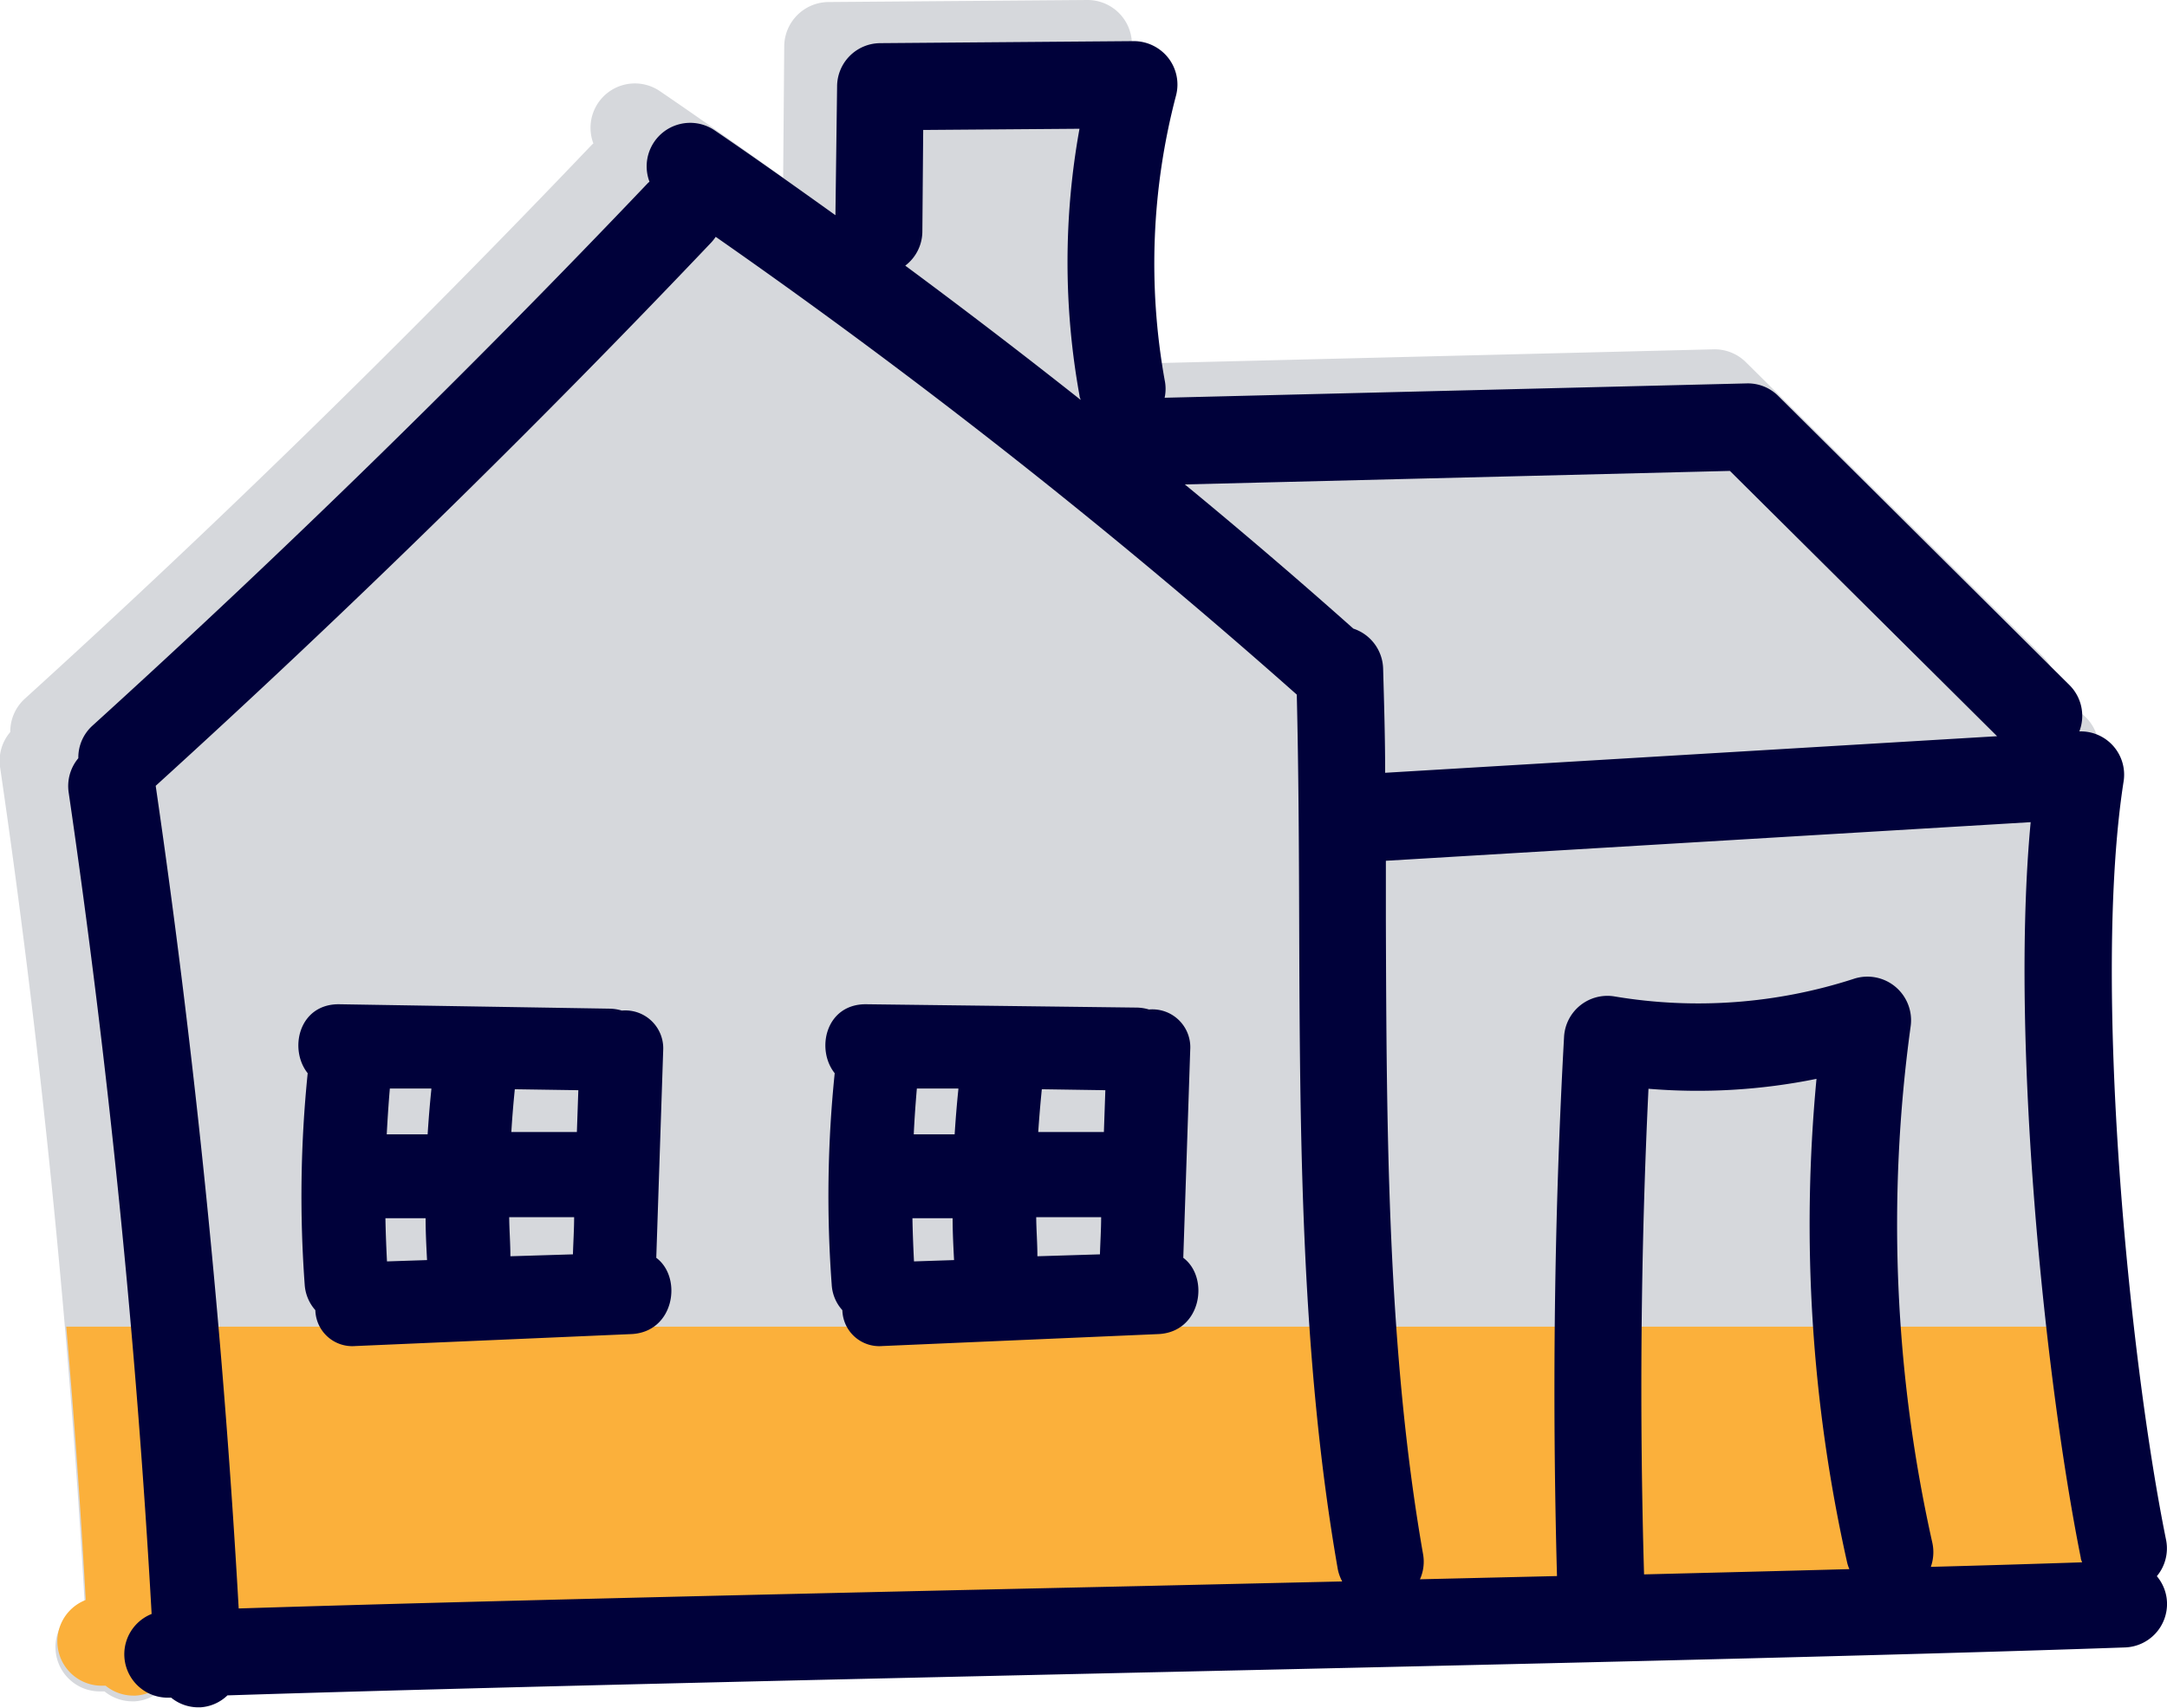 <svg xmlns="http://www.w3.org/2000/svg" width="181.21" height="142.83" viewBox="0 0 181.21 142.83"><g id="Layer_2" data-name="Layer 2"><g id="Layer_1-2" data-name="Layer 1"><path d="M179.1,128c-3.18-15.63-6.3-47.7-3.63-64.8a3.71,3.71,0,0,0-3.78-4.28,3.7,3.7,0,0,0-.85-4L146,30.3a3.71,3.71,0,0,0-2.72-1.08L93.61,30.45a3.74,3.74,0,0,0,0-1.53,56.44,56.44,0,0,1,.92-24.26A3.71,3.71,0,0,0,90.94,0L69.27.17a3.73,3.73,0,0,0-3.69,3.69l-.09,11c-3.41-2.45-6.84-4.87-10.3-7.23A3.71,3.71,0,0,0,49.62,12l-.11.09C34.34,28,18.38,43.64,2.07,58.45A3.71,3.71,0,0,0,.86,61.23,3.71,3.71,0,0,0,0,64.13c3.39,23.16,5.76,46.74,7.09,70.15a3.71,3.71,0,0,0,1.24,7.2h.41a3.7,3.7,0,0,0,2.31.83h.2a3.65,3.65,0,0,0,2.3-1c20.39-.66,49.85-1.32,78.41-2,31.06-.7,63.17-1.43,83.59-2.14a3.72,3.72,0,0,0,3.59-3.85,3.68,3.68,0,0,0-.88-2.23A3.66,3.66,0,0,0,179.1,128Z" style="fill:#d6d8dc"/><path d="M179.15,127.57c-.9-4.45-1.8-10.22-2.57-16.6H5.54q1,11.43,1.63,22.86A3.71,3.71,0,0,0,8.42,141h.41a3.7,3.7,0,0,0,2.31.83h.19a3.66,3.66,0,0,0,2.31-1c20.39-.66,49.84-1.32,78.41-2,31.06-.7,63.17-1.43,83.59-2.14a3.71,3.71,0,0,0,3.58-3.85,3.67,3.67,0,0,0-.87-2.23A3.66,3.66,0,0,0,179.15,127.57Z" style="fill:#fbb03b"/><path d="M42.68,105.08c0-1.09-.09-2.18-.1-3.27l5.43,0c0,1-.07,2.08-.1,3.11Zm-10.32.43c-.06-1.21-.11-2.41-.13-3.61l3.36,0c0,1.17.06,2.33.12,3.5Zm3.71-14.38c-.13,1.25-.23,2.5-.31,3.75l-3.42,0c.07-1.28.15-2.55.26-3.83l3.47,0m12.29.19-.12,3.45-5.48,0c.07-1.19.17-2.39.29-3.58l5.31.08m6.52,14,.58-17.39A3.17,3.17,0,0,0,52,84.53a3.72,3.72,0,0,0-1-.16L28.32,84c-3.33,0-4.19,3.76-2.59,5.77a101.46,101.46,0,0,0-.25,17.69,3.57,3.57,0,0,0,.89,2.13,3.09,3.09,0,0,0,3.34,3l23.07-1c3.61-.15,4.32-4.72,2.1-6.38" style="fill:#00013a"/><path d="M86.75,105.08c0-1.09-.09-2.18-.1-3.27l5.43,0c0,1-.07,2.08-.1,3.11Zm-10.32.43c-.06-1.21-.11-2.41-.13-3.61l3.36,0c0,1.17.06,2.33.12,3.5Zm3.71-14.38c-.13,1.25-.23,2.5-.31,3.75l-3.42,0c.06-1.28.15-2.55.26-3.83l3.47,0m12.29.19-.12,3.45-5.49,0c.08-1.19.18-2.39.3-3.58l5.31.08m6.52,14,.58-17.39a3.17,3.17,0,0,0-3.45-3.36,3.72,3.72,0,0,0-1-.16L72.39,84c-3.33,0-4.19,3.76-2.59,5.77a100.48,100.48,0,0,0-.25,17.69,3.46,3.46,0,0,0,.89,2.13,3.09,3.09,0,0,0,3.34,3l23.07-1c3.61-.15,4.32-4.72,2.1-6.38" style="fill:#00013a"/><path d="M181.14,128.84c-3.11-15.3-6.17-46.72-3.56-63.47a3.62,3.62,0,0,0-3.7-4.19,3.63,3.63,0,0,0-.83-3.88L148.71,33.13a3.59,3.59,0,0,0-2.65-1.06l-48.67,1.2a3.55,3.55,0,0,0,0-1.49A55.28,55.28,0,0,1,98.34,8a3.62,3.62,0,0,0-.65-3.16,3.67,3.67,0,0,0-2.9-1.4l-21.23.17A3.63,3.63,0,0,0,70,7.23L69.86,18c-3.35-2.4-6.7-4.78-10.09-7.09a3.64,3.64,0,0,0-5.46,4.29l-.11.09C39.35,30.9,23.71,46.19,7.73,60.7a3.59,3.59,0,0,0-1.18,2.72,3.63,3.63,0,0,0-.81,2.85C9.06,89,11.39,112.05,12.68,135A3.63,3.63,0,0,0,13.91,142h.4a3.59,3.59,0,0,0,2.26.81h.19a3.59,3.59,0,0,0,2.26-1c20-.64,48.82-1.29,76.8-1.92,30.42-.68,61.88-1.39,81.88-2.09a3.64,3.64,0,0,0,3.51-3.77,3.6,3.6,0,0,0-.85-2.19A3.63,3.63,0,0,0,181.14,128.84Zm-7,1.84c-3.89.13-8.14.26-12.68.38a3.68,3.68,0,0,0,.13-2,121.81,121.81,0,0,1-1.82-43.19,3.65,3.65,0,0,0-4.74-4,42.18,42.18,0,0,1-20,1.48,3.63,3.63,0,0,0-4.24,3.39c-.83,15-1,30.11-.59,45.09l-11.46.27A3.58,3.58,0,0,0,119,130c-3-17.17-3.05-35.39-3.11-53,0-1.66,0-3.33,0-5l53.92-3.23C168.09,87,171,115.33,174,130.3,174,130.43,174.07,130.55,174.11,130.68ZM137.85,91.07a49.81,49.81,0,0,0,14.05-.83,129.16,129.16,0,0,0,2.55,40.4,3.11,3.11,0,0,0,.2.61c-5.44.15-11.2.29-17.17.44C137.09,118.2,137.2,104.56,137.85,91.07ZM167,61.58l-51.17,3.06c0-2.92-.09-5.84-.17-8.73a3.63,3.63,0,0,0-2.49-3.33q-6.91-6.15-14.09-12.06l45.58-1.13ZM77.13,19.37l.07-8.5,13.07-.1a62.64,62.64,0,0,0,0,22.31c0,.13.07.25.1.37Q83.13,27.72,75.7,22.22A3.61,3.61,0,0,0,77.13,19.37ZM95.66,132.66c-27.45.61-55.75,1.25-75.7,1.88-1.3-23-3.63-46.08-6.94-68.81C29,51.21,44.63,35.92,59.48,20.28a4,4,0,0,0,.37-.47A532.62,532.62,0,0,1,108.44,58.1c.15,6.26.18,12.66.2,18.87.06,17.92.12,36.45,3.22,54.23a3.56,3.56,0,0,0,.38,1.08Z" style="fill:#00013a"/></g></g></svg>